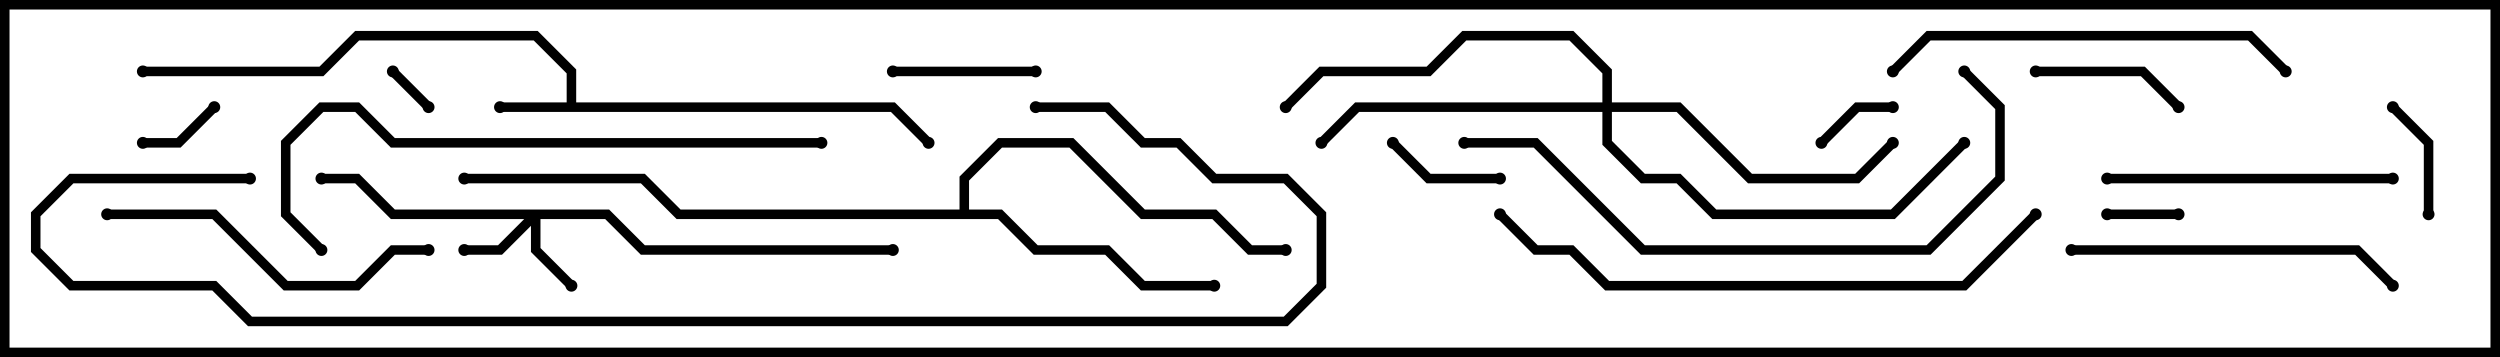 <svg version="1.1" width="105" height="15" xmlns="http://www.w3.org/2000/svg"><path d="M23.8,4.3L23.8,3.083L22.417,1.7L15.083,1.7L13.583,3.2L6,3.2L6,2.8L13.417,2.8L14.917,1.3L22.583,1.3L24.2,2.917L24.2,4.3L37.583,4.3L39.141,5.859L38.859,6.141L37.417,4.7L21,4.7L21,4.3z" stroke="none"/><path d="M40.3,8.8L40.3,7.417L41.917,5.8L45.083,5.8L48.083,8.8L51.083,8.8L52.583,10.3L54,10.3L54,10.7L52.417,10.7L50.917,9.2L47.917,9.2L44.917,6.2L42.083,6.2L40.7,7.583L40.7,8.8L42.083,8.8L43.583,10.3L46.583,10.3L48.083,11.8L51,11.8L51,12.2L47.917,12.2L46.417,10.7L43.417,10.7L41.917,9.2L28.417,9.2L26.917,7.7L19.5,7.7L19.5,7.3L27.083,7.3L28.583,8.8z" stroke="none"/><path d="M25.583,8.8L27.083,10.3L37.5,10.3L37.5,10.7L26.917,10.7L25.417,9.2L22.7,9.2L22.7,10.417L24.141,11.859L23.859,12.141L22.3,10.583L22.3,9.483L21.083,10.7L19.5,10.7L19.5,10.3L20.917,10.3L22.017,9.2L16.417,9.2L14.917,7.7L13.5,7.7L13.5,7.3L15.083,7.3L16.583,8.8z" stroke="none"/><path d="M67.3,4.3L67.3,3.083L65.917,1.7L61.583,1.7L60.083,3.2L55.583,3.2L54.141,4.641L53.859,4.359L55.417,2.8L59.917,2.8L61.417,1.3L66.083,1.3L67.7,2.917L67.7,4.3L70.583,4.3L73.583,7.3L77.917,7.3L79.359,5.859L79.641,6.141L78.083,7.7L73.417,7.7L70.417,4.7L67.7,4.7L67.7,5.917L69.083,7.3L70.583,7.3L72.083,8.8L79.417,8.8L82.359,5.859L82.641,6.141L79.583,9.2L71.917,9.2L70.417,7.7L68.917,7.7L67.3,6.083L67.3,4.7L57.083,4.7L55.641,6.141L55.359,5.859L56.917,4.3z" stroke="none"/><path d="M18.141,4.359L17.859,4.641L16.359,3.141L16.641,2.859z" stroke="none"/><path d="M88.5,9.2L88.5,8.8L91.5,8.8L91.5,9.2z" stroke="none"/><path d="M8.859,4.359L9.141,4.641L7.583,6.2L6,6.2L6,5.8L7.417,5.8z" stroke="none"/><path d="M76.641,6.141L76.359,5.859L77.917,4.3L79.5,4.3L79.5,4.7L78.083,4.7z" stroke="none"/><path d="M102.2,9L101.8,9L101.8,6.083L100.359,4.641L100.641,4.359L102.2,5.917z" stroke="none"/><path d="M58.359,6.141L58.641,5.859L60.083,7.3L63,7.3L63,7.7L59.917,7.7z" stroke="none"/><path d="M37.5,3.2L37.5,2.8L43.5,2.8L43.5,3.2z" stroke="none"/><path d="M85.5,3.2L85.5,2.8L90.083,2.8L91.641,4.359L91.359,4.641L89.917,3.2z" stroke="none"/><path d="M88.5,7.7L88.5,7.3L100.5,7.3L100.5,7.7z" stroke="none"/><path d="M87,10.7L87,10.3L99.083,10.3L100.641,11.859L100.359,12.141L98.917,10.7z" stroke="none"/><path d="M18,10.3L18,10.7L16.583,10.7L15.083,12.2L11.917,12.2L8.917,9.2L4.5,9.2L4.5,8.8L9.083,8.8L12.083,11.8L14.917,11.8L16.417,10.3z" stroke="none"/><path d="M79.641,3.141L79.359,2.859L80.917,1.3L94.583,1.3L96.141,2.859L95.859,3.141L94.417,1.7L81.083,1.7z" stroke="none"/><path d="M82.359,3.141L82.641,2.859L84.2,4.417L84.2,7.583L81.083,10.7L68.917,10.7L64.417,6.2L61.5,6.2L61.5,5.8L64.583,5.8L69.083,10.3L80.917,10.3L83.8,7.417L83.8,4.583z" stroke="none"/><path d="M13.641,10.359L13.359,10.641L11.8,9.083L11.8,5.917L13.417,4.3L15.083,4.3L16.583,5.8L34.5,5.8L34.5,6.2L16.417,6.2L14.917,4.7L13.583,4.7L12.2,6.083L12.2,8.917z" stroke="none"/><path d="M85.359,8.859L85.641,9.141L82.583,12.2L67.417,12.2L65.917,10.7L64.417,10.7L62.859,9.141L63.141,8.859L64.583,10.3L66.083,10.3L67.583,11.8L82.417,11.8z" stroke="none"/><path d="M10.5,7.3L10.5,7.7L3.083,7.7L1.7,9.083L1.7,10.417L3.083,11.8L9.083,11.8L10.583,13.3L53.917,13.3L55.3,11.917L55.3,9.083L53.917,7.7L50.917,7.7L49.417,6.2L47.917,6.2L46.417,4.7L43.5,4.7L43.5,4.3L46.583,4.3L48.083,5.8L49.583,5.8L51.083,7.3L54.083,7.3L55.7,8.917L55.7,12.083L54.083,13.7L10.417,13.7L8.917,12.2L2.917,12.2L1.3,10.583L1.3,8.917L2.917,7.3z" stroke="none"/><circle cx="21" cy="4.5" r="0.25" stroke-width="0" fill="#000" /><circle cx="39" cy="6" r="0.25" stroke-width="0" fill="#000" /><circle cx="6" cy="3" r="0.25" stroke-width="0" fill="#000" /><circle cx="51" cy="12" r="0.25" stroke-width="0" fill="#000" /><circle cx="54" cy="10.5" r="0.25" stroke-width="0" fill="#000" /><circle cx="19.5" cy="7.5" r="0.25" stroke-width="0" fill="#000" /><circle cx="19.5" cy="10.5" r="0.25" stroke-width="0" fill="#000" /><circle cx="24" cy="12" r="0.25" stroke-width="0" fill="#000" /><circle cx="13.5" cy="7.5" r="0.25" stroke-width="0" fill="#000" /><circle cx="37.5" cy="10.5" r="0.25" stroke-width="0" fill="#000" /><circle cx="55.5" cy="6" r="0.25" stroke-width="0" fill="#000" /><circle cx="79.5" cy="6" r="0.25" stroke-width="0" fill="#000" /><circle cx="54" cy="4.5" r="0.25" stroke-width="0" fill="#000" /><circle cx="82.5" cy="6" r="0.25" stroke-width="0" fill="#000" /><circle cx="18" cy="4.5" r="0.25" stroke-width="0" fill="#000" /><circle cx="16.5" cy="3" r="0.25" stroke-width="0" fill="#000" /><circle cx="88.5" cy="9" r="0.25" stroke-width="0" fill="#000" /><circle cx="91.5" cy="9" r="0.25" stroke-width="0" fill="#000" /><circle cx="9" cy="4.5" r="0.25" stroke-width="0" fill="#000" /><circle cx="6" cy="6" r="0.25" stroke-width="0" fill="#000" /><circle cx="76.5" cy="6" r="0.25" stroke-width="0" fill="#000" /><circle cx="79.5" cy="4.5" r="0.25" stroke-width="0" fill="#000" /><circle cx="102" cy="9" r="0.25" stroke-width="0" fill="#000" /><circle cx="100.5" cy="4.5" r="0.25" stroke-width="0" fill="#000" /><circle cx="58.5" cy="6" r="0.25" stroke-width="0" fill="#000" /><circle cx="63" cy="7.5" r="0.25" stroke-width="0" fill="#000" /><circle cx="37.5" cy="3" r="0.25" stroke-width="0" fill="#000" /><circle cx="43.5" cy="3" r="0.25" stroke-width="0" fill="#000" /><circle cx="85.5" cy="3" r="0.25" stroke-width="0" fill="#000" /><circle cx="91.5" cy="4.5" r="0.25" stroke-width="0" fill="#000" /><circle cx="88.5" cy="7.5" r="0.25" stroke-width="0" fill="#000" /><circle cx="100.5" cy="7.5" r="0.25" stroke-width="0" fill="#000" /><circle cx="87" cy="10.5" r="0.25" stroke-width="0" fill="#000" /><circle cx="100.5" cy="12" r="0.25" stroke-width="0" fill="#000" /><circle cx="18" cy="10.5" r="0.25" stroke-width="0" fill="#000" /><circle cx="4.5" cy="9" r="0.25" stroke-width="0" fill="#000" /><circle cx="79.5" cy="3" r="0.25" stroke-width="0" fill="#000" /><circle cx="96" cy="3" r="0.25" stroke-width="0" fill="#000" /><circle cx="82.5" cy="3" r="0.25" stroke-width="0" fill="#000" /><circle cx="61.5" cy="6" r="0.25" stroke-width="0" fill="#000" /><circle cx="13.5" cy="10.5" r="0.25" stroke-width="0" fill="#000" /><circle cx="34.5" cy="6" r="0.25" stroke-width="0" fill="#000" /><circle cx="85.5" cy="9" r="0.25" stroke-width="0" fill="#000" /><circle cx="63" cy="9" r="0.25" stroke-width="0" fill="#000" /><circle cx="10.5" cy="7.5" r="0.25" stroke-width="0" fill="#000" /><circle cx="43.5" cy="4.5" r="0.25" stroke-width="0" fill="#000" /><rect x="0" y="0" width="105" height="15" stroke-width="0.8" stroke="#000" fill="none" /></svg>